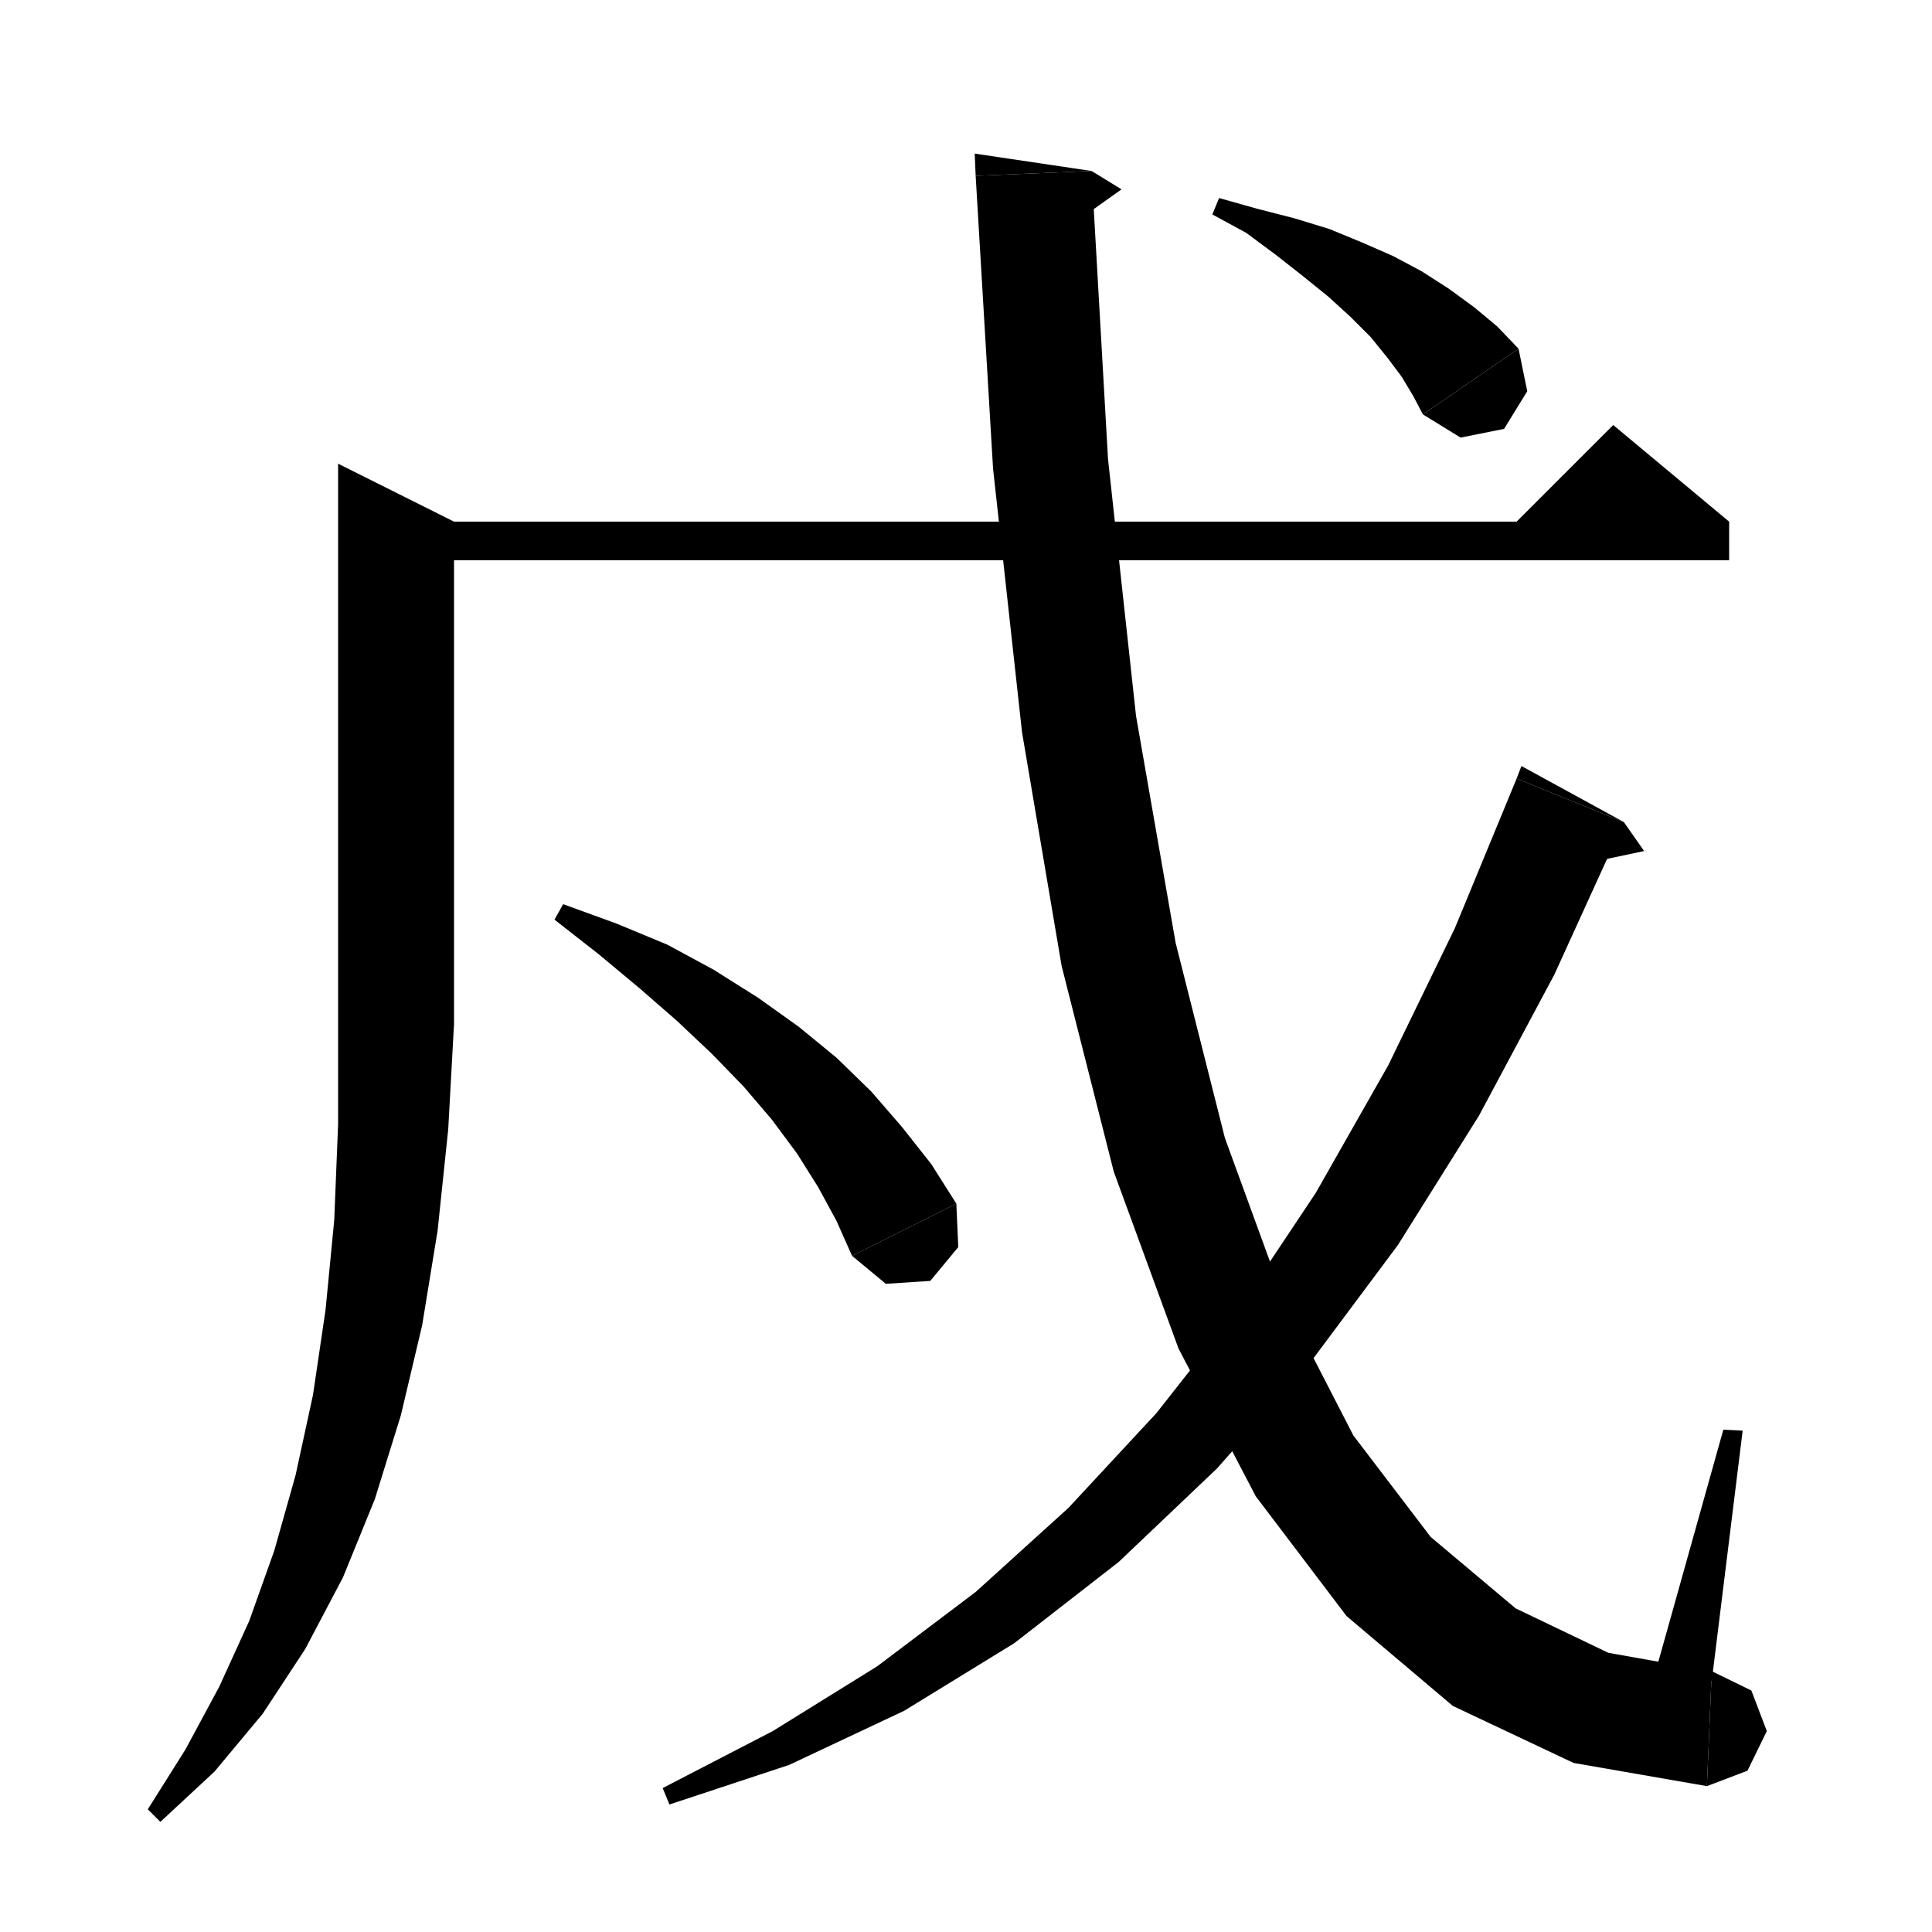 <svg xmlns="http://www.w3.org/2000/svg" xmlns:xlink="http://www.w3.org/1999/xlink" version="1.1" baseProfile="full" viewBox="0 0 200 200" width="200" height="200">
<g fill="black">
<polygon points="47,54 47,106 35,106 35,48 " />
<polygon points="47,106 44.6,109.6 41,112 37.4,109.6 35,106 " />
<polygon points="47,106 46.4,116.9 45.3,127.4 43.7,137.2 41.5,146.5 38.8,155.2 35.5,163.3 31.6,170.7 27.2,177.4 22.2,183.4 16.6,188.6 15.3,187.3 19.2,181.1 22.7,174.6 25.8,167.8 28.4,160.5 30.6,152.7 32.4,144.4 33.7,135.6 34.6,126.3 35,116.4 35,106 " />
<polygon points="41,54 179,54 179,58 41,58 " />
<polygon points="179,54 155,56 167,44 " />
<polygon points="126.2,20.5 130.1,21.6 134,22.6 137.6,23.7 141,25.1 144.2,26.5 147.2,28.1 150,29.9 152.6,31.8 155,33.8 157.2,36.1 147.3,42.9 146.3,41 145.1,39 143.6,37 141.9,34.9 139.8,32.8 137.5,30.7 134.9,28.6 132.1,26.4 129,24.1 125.5,22.2 " />
<polygon points="157.2,36.1 158.1,40.5 155.7,44.4 151.2,45.3 147.3,42.9 " />
<polygon points="113,17.7 114.7,47.5 117.6,74.1 121.7,97.6 126.8,117.8 133,134.8 140.1,148.6 148.1,159.1 156.9,166.5 166.5,171.1 177.2,173 176.7,184.9 162.9,182.5 150.4,176.6 139.4,167.3 130,154.9 122,139.6 115.3,121.3 109.9,100 105.8,75.8 102.8,48.5 101,18.2 " />
<polygon points="101,18.2 113,17.7 100.9,15.9 " />
<polygon points="113,17.7 116.1,19.6 110.2,23.8 " />
<polygon points="177.2,173 181.3,175 182.9,179.2 180.9,183.3 176.7,184.9 " />
<polygon points="177.2,174 180.4,148.1 178.4,148 171.2,173.7 " />
<polygon points="168.1,85.1 160.9,100.9 153.1,115.5 144.7,128.9 135.6,141.1 126,152 115.8,161.7 105,170.1 93.6,177.1 81.7,182.7 69.3,186.8 68.6,185.1 80,179.2 90.8,172.5 101,164.8 110.6,156.1 119.7,146.3 128.2,135.5 136.2,123.5 143.7,110.3 150.6,96.1 157,80.6 " />
<polygon points="157,80.6 168.1,85.1 157.5,79.3 " />
<polygon points="168.1,85.1 170.2,88.1 163.1,89.6 " />
<polygon points="58.3,93.6 63.8,95.6 69.1,97.8 73.9,100.4 78.5,103.3 82.7,106.3 86.6,109.5 90.2,113 93.4,116.7 96.4,120.5 99,124.6 88.2,130 86.6,126.4 84.7,122.9 82.5,119.4 79.9,115.9 77,112.5 73.7,109.1 70.1,105.7 66.2,102.3 62,98.8 57.4,95.2 " />
<polygon points="99,124.6 99.2,129.1 96.3,132.6 91.7,132.9 88.2,130 " />
</g>
</svg>
